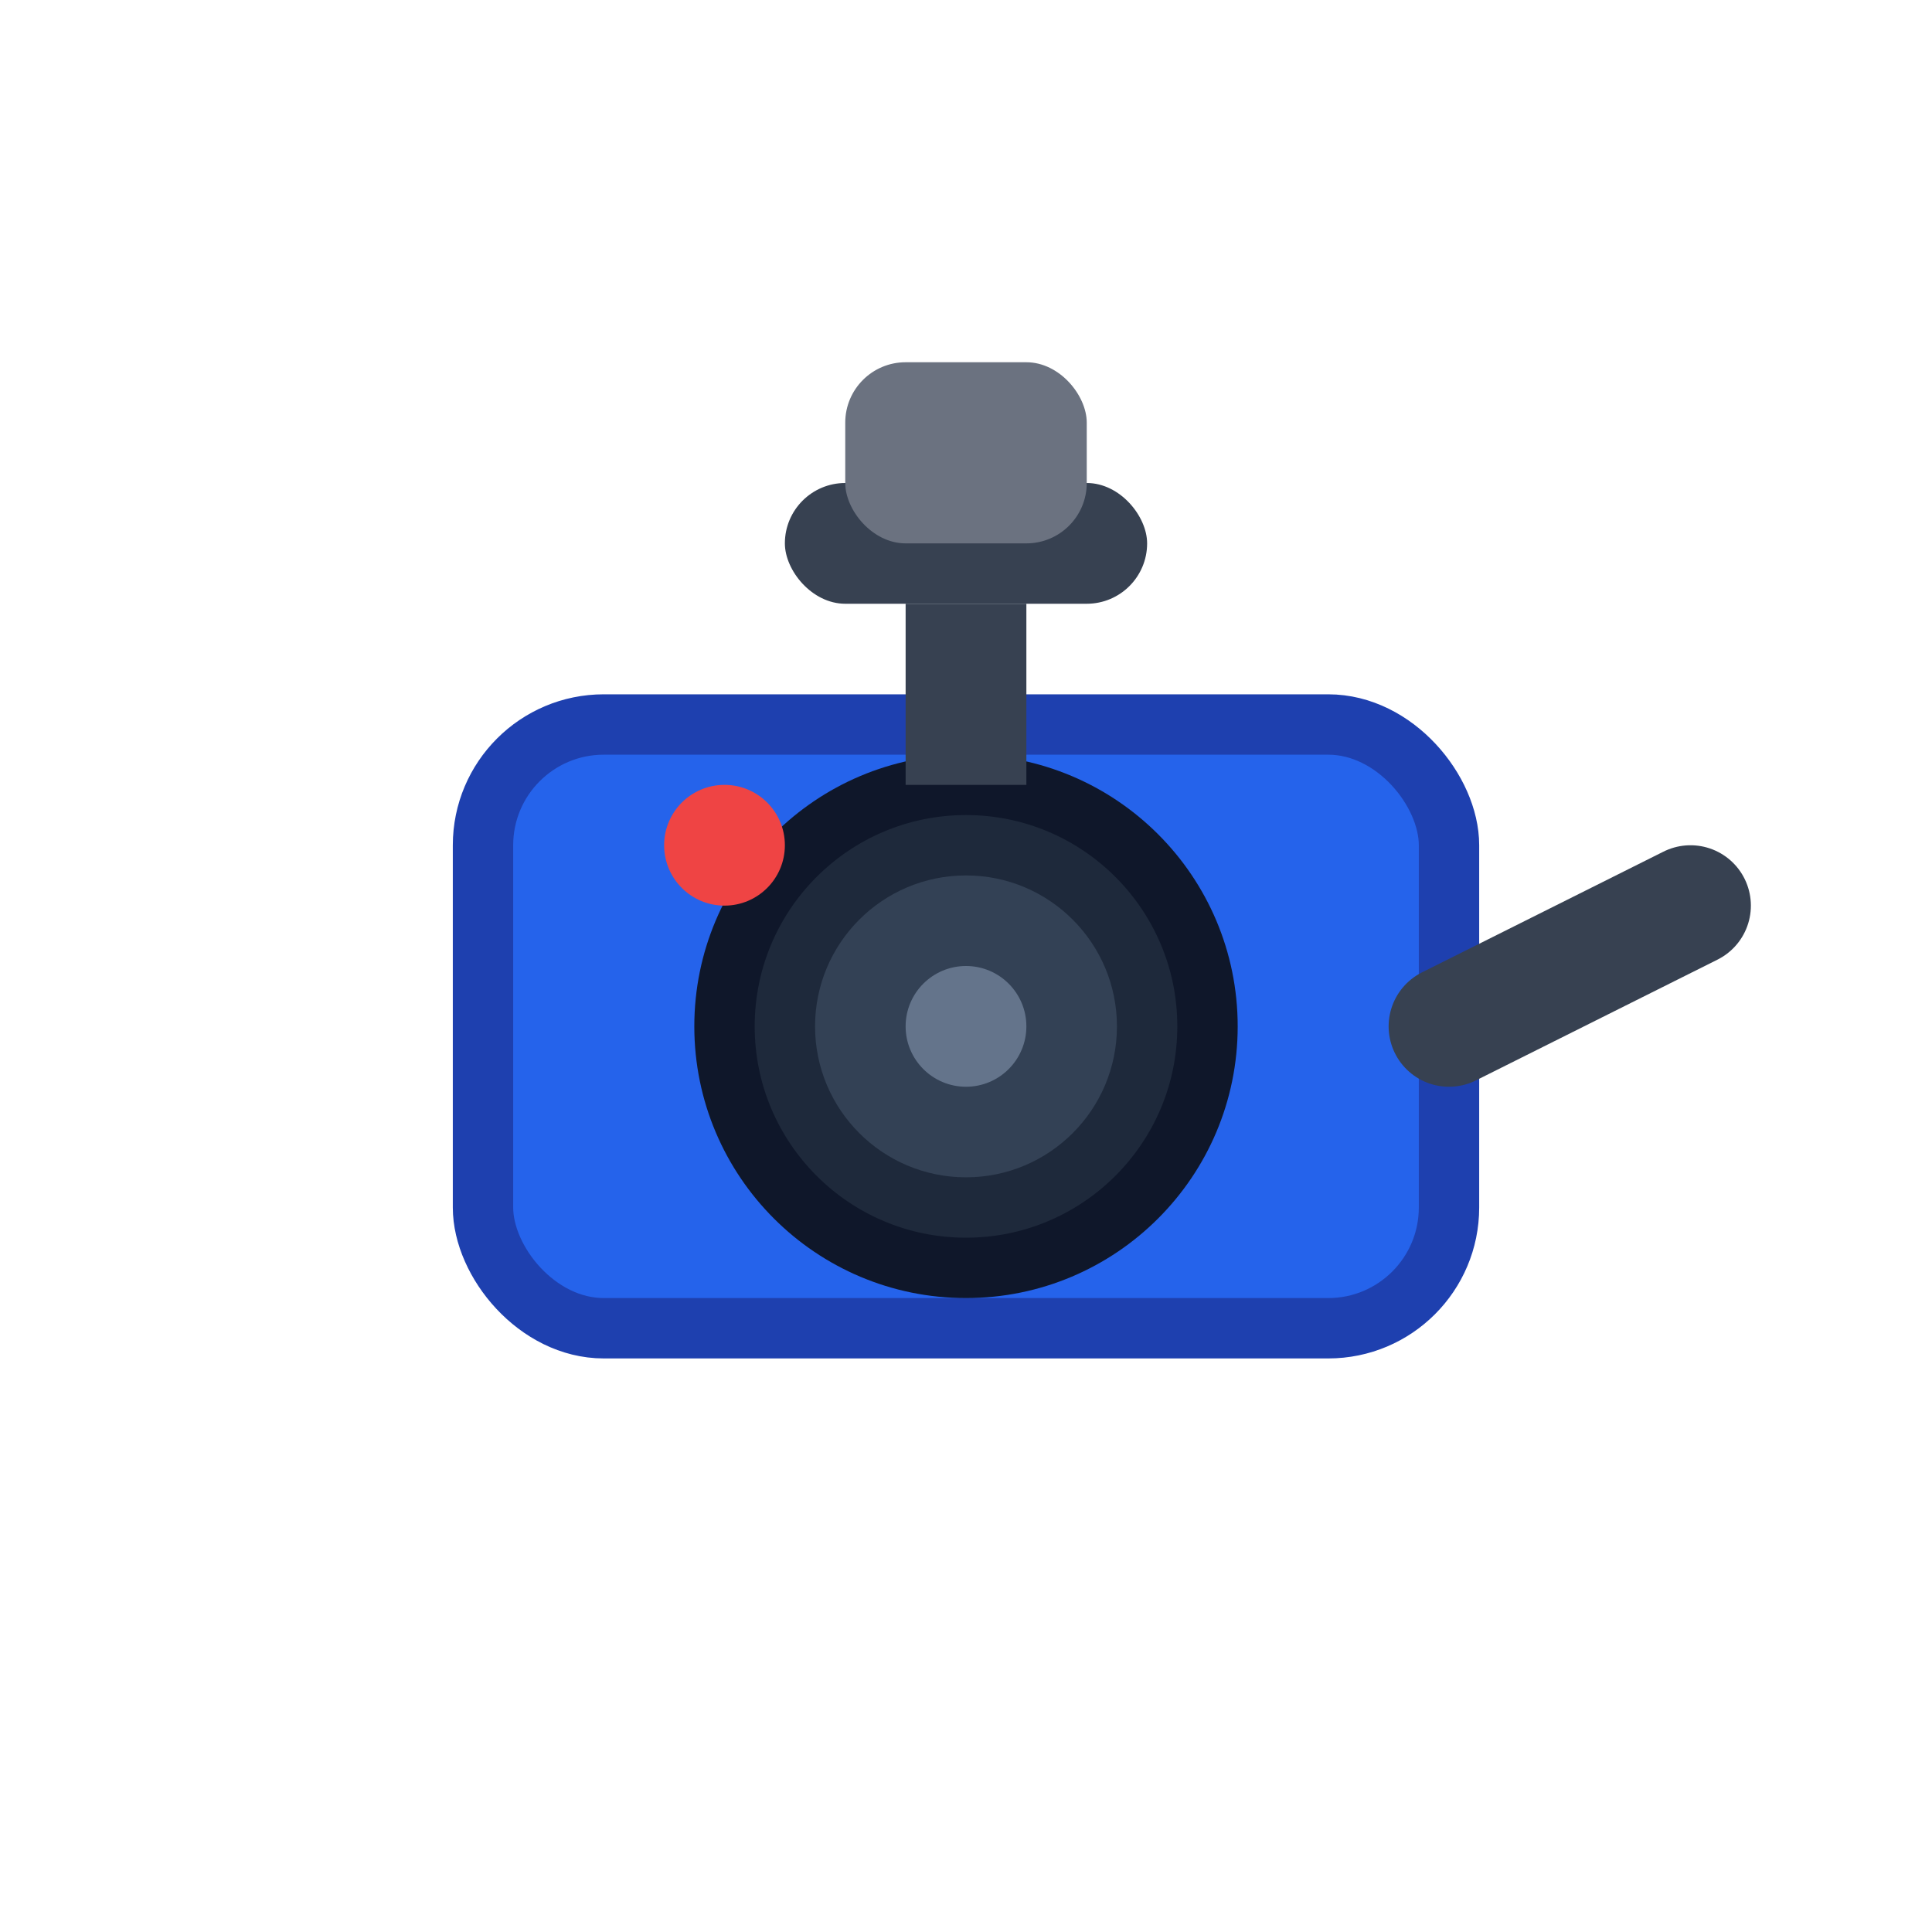 <svg width="32" height="32" viewBox="0 0 32 32" fill="none" xmlns="http://www.w3.org/2000/svg">
  <!-- Camera body -->
  <rect x="8" y="12" width="16" height="10" rx="2" fill="#2563eb" stroke="#1e40af" stroke-width="1"/>
  
  <!-- Camera lens -->
  <circle cx="16" cy="17" r="4" fill="#1e293b" stroke="#0f172a" stroke-width="1"/>
  <circle cx="16" cy="17" r="2.5" fill="#334155"/>
  <circle cx="16" cy="17" r="1" fill="#64748b"/>
  
  <!-- Camera mount -->
  <rect x="15" y="10" width="2" height="3" fill="#374151"/>
  <rect x="13" y="8" width="6" height="2" rx="1" fill="#374151"/>
  
  <!-- Wall mount -->
  <rect x="14" y="6" width="4" height="3" rx="1" fill="#6b7280"/>
  
  <!-- LED indicator -->
  <circle cx="12" cy="14" r="1" fill="#ef4444"/>
  
  <!-- Cable -->
  <path d="M24 17 L28 15" stroke="#374151" stroke-width="2" stroke-linecap="round"/>
</svg>
